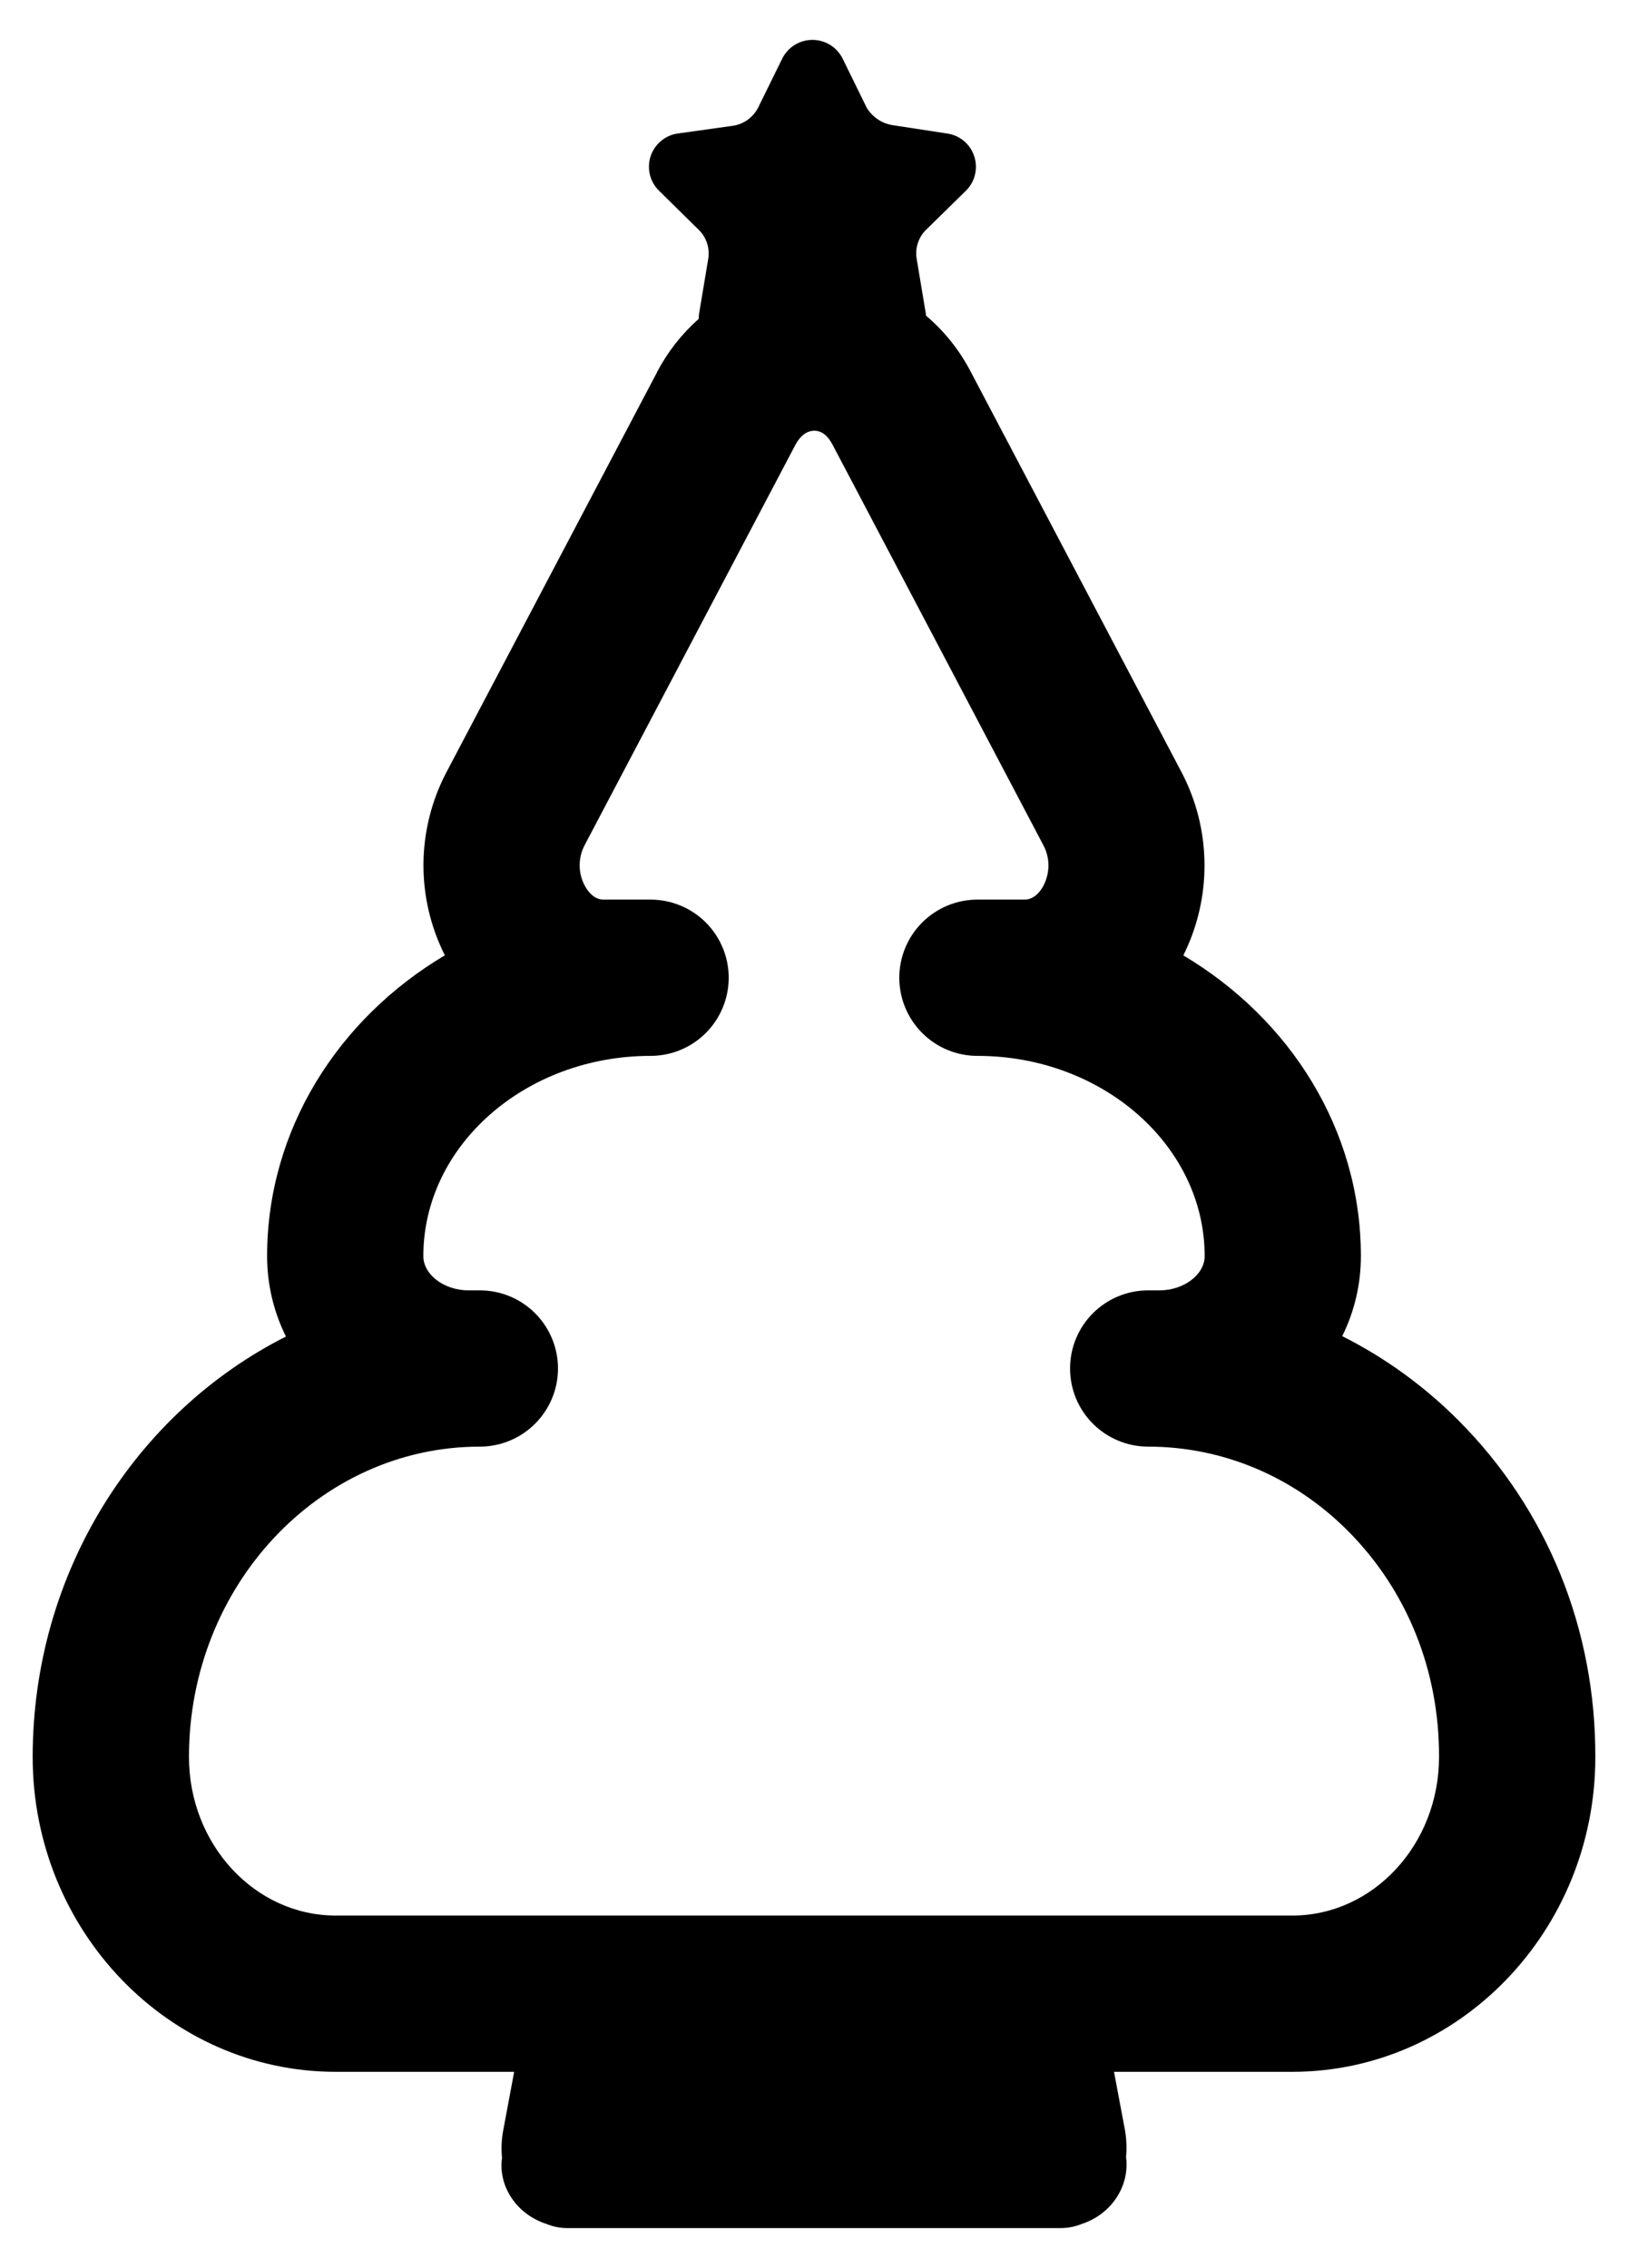 <svg width="28" height="39" viewBox="0 0 28 39" fill="none" xmlns="http://www.w3.org/2000/svg">
<path d="M16.284 2.295L15.351 2.152C15.259 2.137 15.172 2.103 15.096 2.051C15.019 1.999 14.955 1.932 14.907 1.853L14.493 1.009C14.445 0.912 14.371 0.83 14.279 0.773C14.187 0.716 14.081 0.686 13.973 0.686C13.865 0.686 13.759 0.716 13.667 0.773C13.575 0.83 13.501 0.912 13.453 1.009L13.038 1.853C12.995 1.936 12.932 2.008 12.855 2.063C12.778 2.117 12.689 2.152 12.596 2.164L11.662 2.295C11.554 2.309 11.453 2.353 11.37 2.423C11.286 2.492 11.224 2.584 11.19 2.687C11.156 2.79 11.152 2.9 11.178 3.006C11.204 3.111 11.259 3.207 11.337 3.282L12.011 3.945C12.079 4.009 12.129 4.089 12.159 4.177C12.188 4.265 12.196 4.359 12.181 4.451L12.025 5.385C12.019 5.418 12.017 5.45 12.017 5.483C11.726 5.741 11.484 6.049 11.303 6.393V6.396L7.676 13.283C7.422 13.767 7.288 14.305 7.283 14.852C7.279 15.398 7.405 15.938 7.651 16.427C5.814 17.518 4.594 19.429 4.594 21.599C4.594 22.092 4.709 22.561 4.918 22.982C2.343 24.281 0.562 27.033 0.562 30.211C0.562 33.196 2.901 35.625 5.774 35.625H8.843L8.653 36.642C8.625 36.795 8.619 36.95 8.634 37.105C8.565 37.61 8.902 38.081 9.396 38.24C9.512 38.288 9.636 38.313 9.762 38.312H18.244C18.373 38.312 18.496 38.286 18.61 38.239C19.105 38.077 19.433 37.6 19.367 37.091C19.381 36.941 19.375 36.791 19.351 36.642L19.16 35.625H22.225C25.099 35.625 27.438 33.196 27.438 30.216C27.446 28.013 26.611 25.958 25.089 24.429C24.503 23.84 23.827 23.349 23.085 22.975C23.292 22.557 23.406 22.091 23.406 21.599C23.406 19.427 22.188 17.519 20.352 16.428C20.596 15.939 20.721 15.4 20.716 14.853C20.712 14.307 20.578 13.77 20.325 13.285L16.702 6.404C16.51 6.031 16.247 5.699 15.927 5.428C15.926 5.414 15.924 5.4 15.922 5.385L15.766 4.451C15.75 4.36 15.758 4.266 15.787 4.177C15.816 4.089 15.867 4.009 15.934 3.945L16.61 3.282C16.688 3.207 16.743 3.111 16.768 3.006C16.794 2.9 16.79 2.79 16.756 2.687C16.722 2.584 16.66 2.492 16.577 2.423C16.493 2.353 16.392 2.309 16.284 2.295ZM5.774 32.938C4.383 32.938 3.25 31.715 3.25 30.211C3.25 27.268 5.494 24.875 8.253 24.875C8.609 24.875 8.951 24.733 9.203 24.481C9.455 24.229 9.597 23.888 9.597 23.531C9.597 23.175 9.455 22.833 9.203 22.581C8.951 22.329 8.609 22.188 8.253 22.188H8.059C7.637 22.188 7.281 21.917 7.281 21.599C7.281 19.7 9.034 18.156 11.189 18.156C11.545 18.156 11.887 18.015 12.139 17.763C12.391 17.511 12.533 17.169 12.533 16.812C12.533 16.456 12.391 16.114 12.139 15.862C11.887 15.61 11.545 15.469 11.189 15.469H10.38C10.232 15.469 10.131 15.354 10.074 15.258C10.009 15.149 9.973 15.026 9.97 14.9C9.966 14.774 9.995 14.649 10.053 14.537L13.68 7.649C13.764 7.491 13.879 7.406 14.005 7.406H14.007C14.129 7.406 14.236 7.488 14.32 7.648L17.945 14.534C18.005 14.646 18.035 14.772 18.032 14.9C18.028 15.027 17.993 15.152 17.928 15.262C17.87 15.356 17.771 15.469 17.62 15.469H16.811C16.455 15.469 16.113 15.61 15.861 15.862C15.609 16.114 15.467 16.456 15.467 16.812C15.467 17.169 15.609 17.511 15.861 17.763C16.113 18.015 16.455 18.156 16.811 18.156C18.966 18.156 20.719 19.702 20.719 21.599C20.719 21.917 20.361 22.188 19.941 22.188H19.747C19.391 22.188 19.049 22.329 18.797 22.581C18.545 22.833 18.404 23.175 18.404 23.531C18.404 23.888 18.545 24.229 18.797 24.481C19.049 24.733 19.391 24.875 19.747 24.875C21.032 24.875 22.253 25.391 23.184 26.325C24.199 27.345 24.755 28.724 24.75 30.211C24.75 31.715 23.619 32.938 22.226 32.938H5.774Z" fill="black"/>
</svg>
